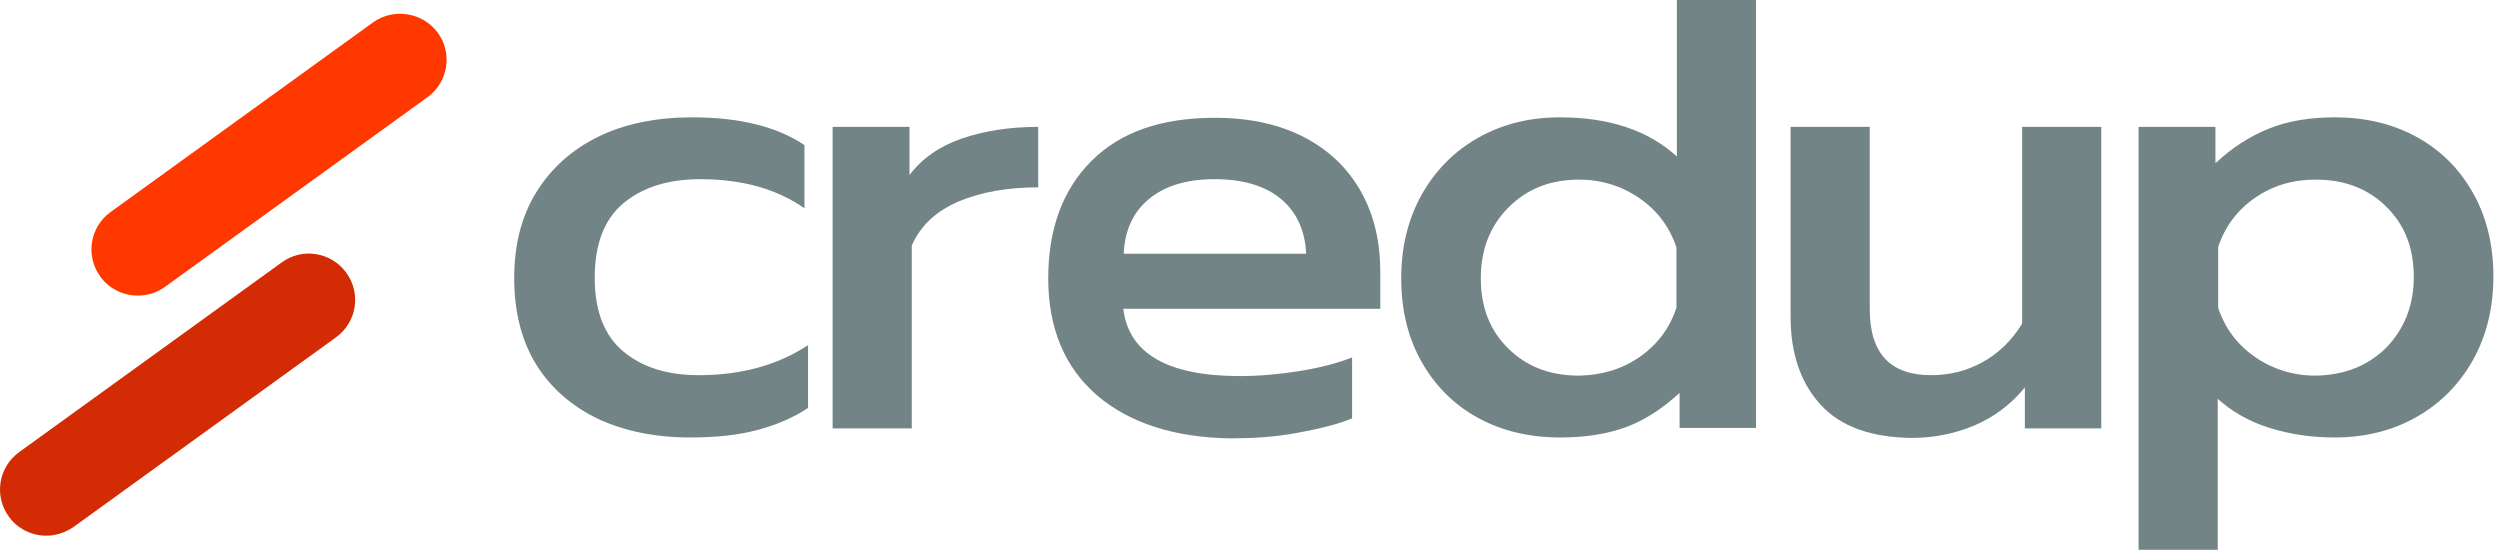 <svg width="161" height="36" viewBox="0 0 161 36" fill="none" xmlns="http://www.w3.org/2000/svg">
<path d="M38.505 26.972C36.806 26.152 35.459 24.981 34.521 23.458C33.584 21.935 33.115 20.061 33.115 17.923C33.115 15.756 33.584 13.911 34.551 12.358C35.517 10.806 36.836 9.635 38.564 8.786C40.263 7.966 42.284 7.556 44.569 7.556C47.587 7.556 50.018 8.141 51.805 9.342V13.413C50.047 12.183 47.821 11.539 45.097 11.539C43.017 11.539 41.376 12.066 40.146 13.091C38.916 14.116 38.3 15.726 38.3 17.893C38.3 20.031 38.916 21.613 40.146 22.638C41.376 23.663 42.987 24.161 45.009 24.161C47.733 24.161 50.077 23.516 52.039 22.228V26.269C51.073 26.914 49.959 27.382 48.729 27.704C47.499 28.026 46.093 28.173 44.452 28.173C42.197 28.173 40.205 27.763 38.505 26.972Z" fill="#738487"/>
<path d="M53.65 8.171H58.572V11.275C59.363 10.221 60.476 9.43 61.911 8.932C63.347 8.434 65.017 8.171 66.862 8.171V12.066C64.899 12.066 63.2 12.359 61.736 12.974C60.3 13.589 59.275 14.526 58.718 15.815V27.587H53.621V8.171H53.65Z" fill="#738487"/>
<path d="M70.67 25.479C68.561 23.663 67.506 21.144 67.506 17.923C67.506 14.731 68.443 12.212 70.289 10.367C72.164 8.493 74.8 7.585 78.257 7.585C80.513 7.585 82.446 8.024 84.057 8.874C85.668 9.723 86.869 10.924 87.69 12.417C88.51 13.911 88.891 15.609 88.891 17.542V19.885H72.339C72.691 22.784 75.21 24.219 79.868 24.219C81.098 24.219 82.387 24.102 83.676 23.897C84.965 23.692 86.108 23.399 87.074 23.019V26.943C86.166 27.324 84.965 27.616 83.53 27.88C82.094 28.144 80.659 28.231 79.224 28.231C75.65 28.173 72.779 27.265 70.67 25.479ZM84.116 16.371C84.057 14.848 83.501 13.647 82.475 12.798C81.45 11.948 80.014 11.539 78.198 11.539C76.411 11.539 75.005 11.978 73.98 12.827C72.955 13.676 72.427 14.877 72.369 16.341H84.116V16.371Z" fill="#738487"/>
<path d="M95.189 26.914C93.636 26.064 92.435 24.864 91.556 23.311C90.678 21.759 90.238 19.973 90.238 17.923C90.238 15.902 90.678 14.116 91.556 12.534C92.435 10.982 93.636 9.752 95.189 8.874C96.742 7.995 98.499 7.556 100.462 7.556C103.655 7.556 106.145 8.405 107.991 10.074V0H113.088V27.558H108.166V25.303C107.053 26.328 105.911 27.06 104.739 27.499C103.538 27.939 102.132 28.173 100.491 28.173C98.499 28.173 96.742 27.763 95.189 26.914ZM105.588 22.989C106.731 22.199 107.522 21.144 107.961 19.826V15.931C107.522 14.614 106.731 13.559 105.588 12.769C104.446 11.978 103.128 11.568 101.692 11.568C99.847 11.568 98.353 12.154 97.152 13.354C95.951 14.555 95.365 16.078 95.365 17.923C95.365 19.797 95.951 21.291 97.152 22.462C98.353 23.634 99.847 24.19 101.692 24.19C103.157 24.161 104.446 23.78 105.588 22.989Z" fill="#738487"/>
<path d="M117.248 26.064C115.959 24.659 115.314 22.755 115.314 20.412V8.171H120.412V19.915C120.412 22.755 121.73 24.161 124.366 24.161C125.538 24.161 126.622 23.897 127.647 23.341C128.673 22.785 129.522 21.965 130.225 20.852V8.171H135.322V27.587H130.401V24.952C129.493 26.064 128.38 26.884 127.12 27.412C125.86 27.939 124.513 28.202 123.107 28.202C120.5 28.173 118.537 27.47 117.248 26.064Z" fill="#738487"/>
<path d="M137.754 8.171H142.675V10.514C143.73 9.518 144.872 8.786 146.103 8.288C147.333 7.79 148.769 7.556 150.35 7.556C152.313 7.556 154.071 7.966 155.623 8.815C157.176 9.664 158.377 10.865 159.256 12.417C160.135 13.969 160.574 15.756 160.574 17.806C160.574 19.826 160.135 21.613 159.256 23.194C158.377 24.746 157.176 25.976 155.623 26.855C154.071 27.734 152.313 28.173 150.35 28.173C148.856 28.173 147.48 27.968 146.161 27.558C144.843 27.148 143.73 26.504 142.822 25.684V35.406H137.725V8.171H137.754ZM153.661 22.404C154.832 21.203 155.448 19.68 155.448 17.835C155.448 15.961 154.862 14.467 153.661 13.296C152.46 12.124 150.966 11.568 149.12 11.568C147.655 11.568 146.366 11.948 145.224 12.739C144.081 13.53 143.291 14.584 142.851 15.902V19.826C143.291 21.144 144.081 22.198 145.224 22.989C146.366 23.78 147.685 24.19 149.12 24.19C150.966 24.161 152.46 23.575 153.661 22.404Z" fill="#738487"/>
<path d="M2.971 34.499C2.063 34.499 1.125 34.059 0.569 33.269C-0.398 31.951 -0.105 30.077 1.242 29.11L18.145 16.898C19.463 15.932 21.338 16.224 22.305 17.572C23.272 18.889 22.979 20.764 21.631 21.73L4.728 33.942C4.172 34.323 3.557 34.499 2.971 34.499Z" fill="#D32C05"/>
<path d="M8.859 19.036C7.951 19.036 7.014 18.597 6.457 17.806C5.491 16.488 5.783 14.614 7.131 13.647L24.034 1.435C25.352 0.498 27.227 0.791 28.194 2.109C29.16 3.427 28.867 5.301 27.52 6.267L10.617 18.479C10.09 18.86 9.475 19.036 8.859 19.036Z" fill="#FF3800"/>
</svg>
